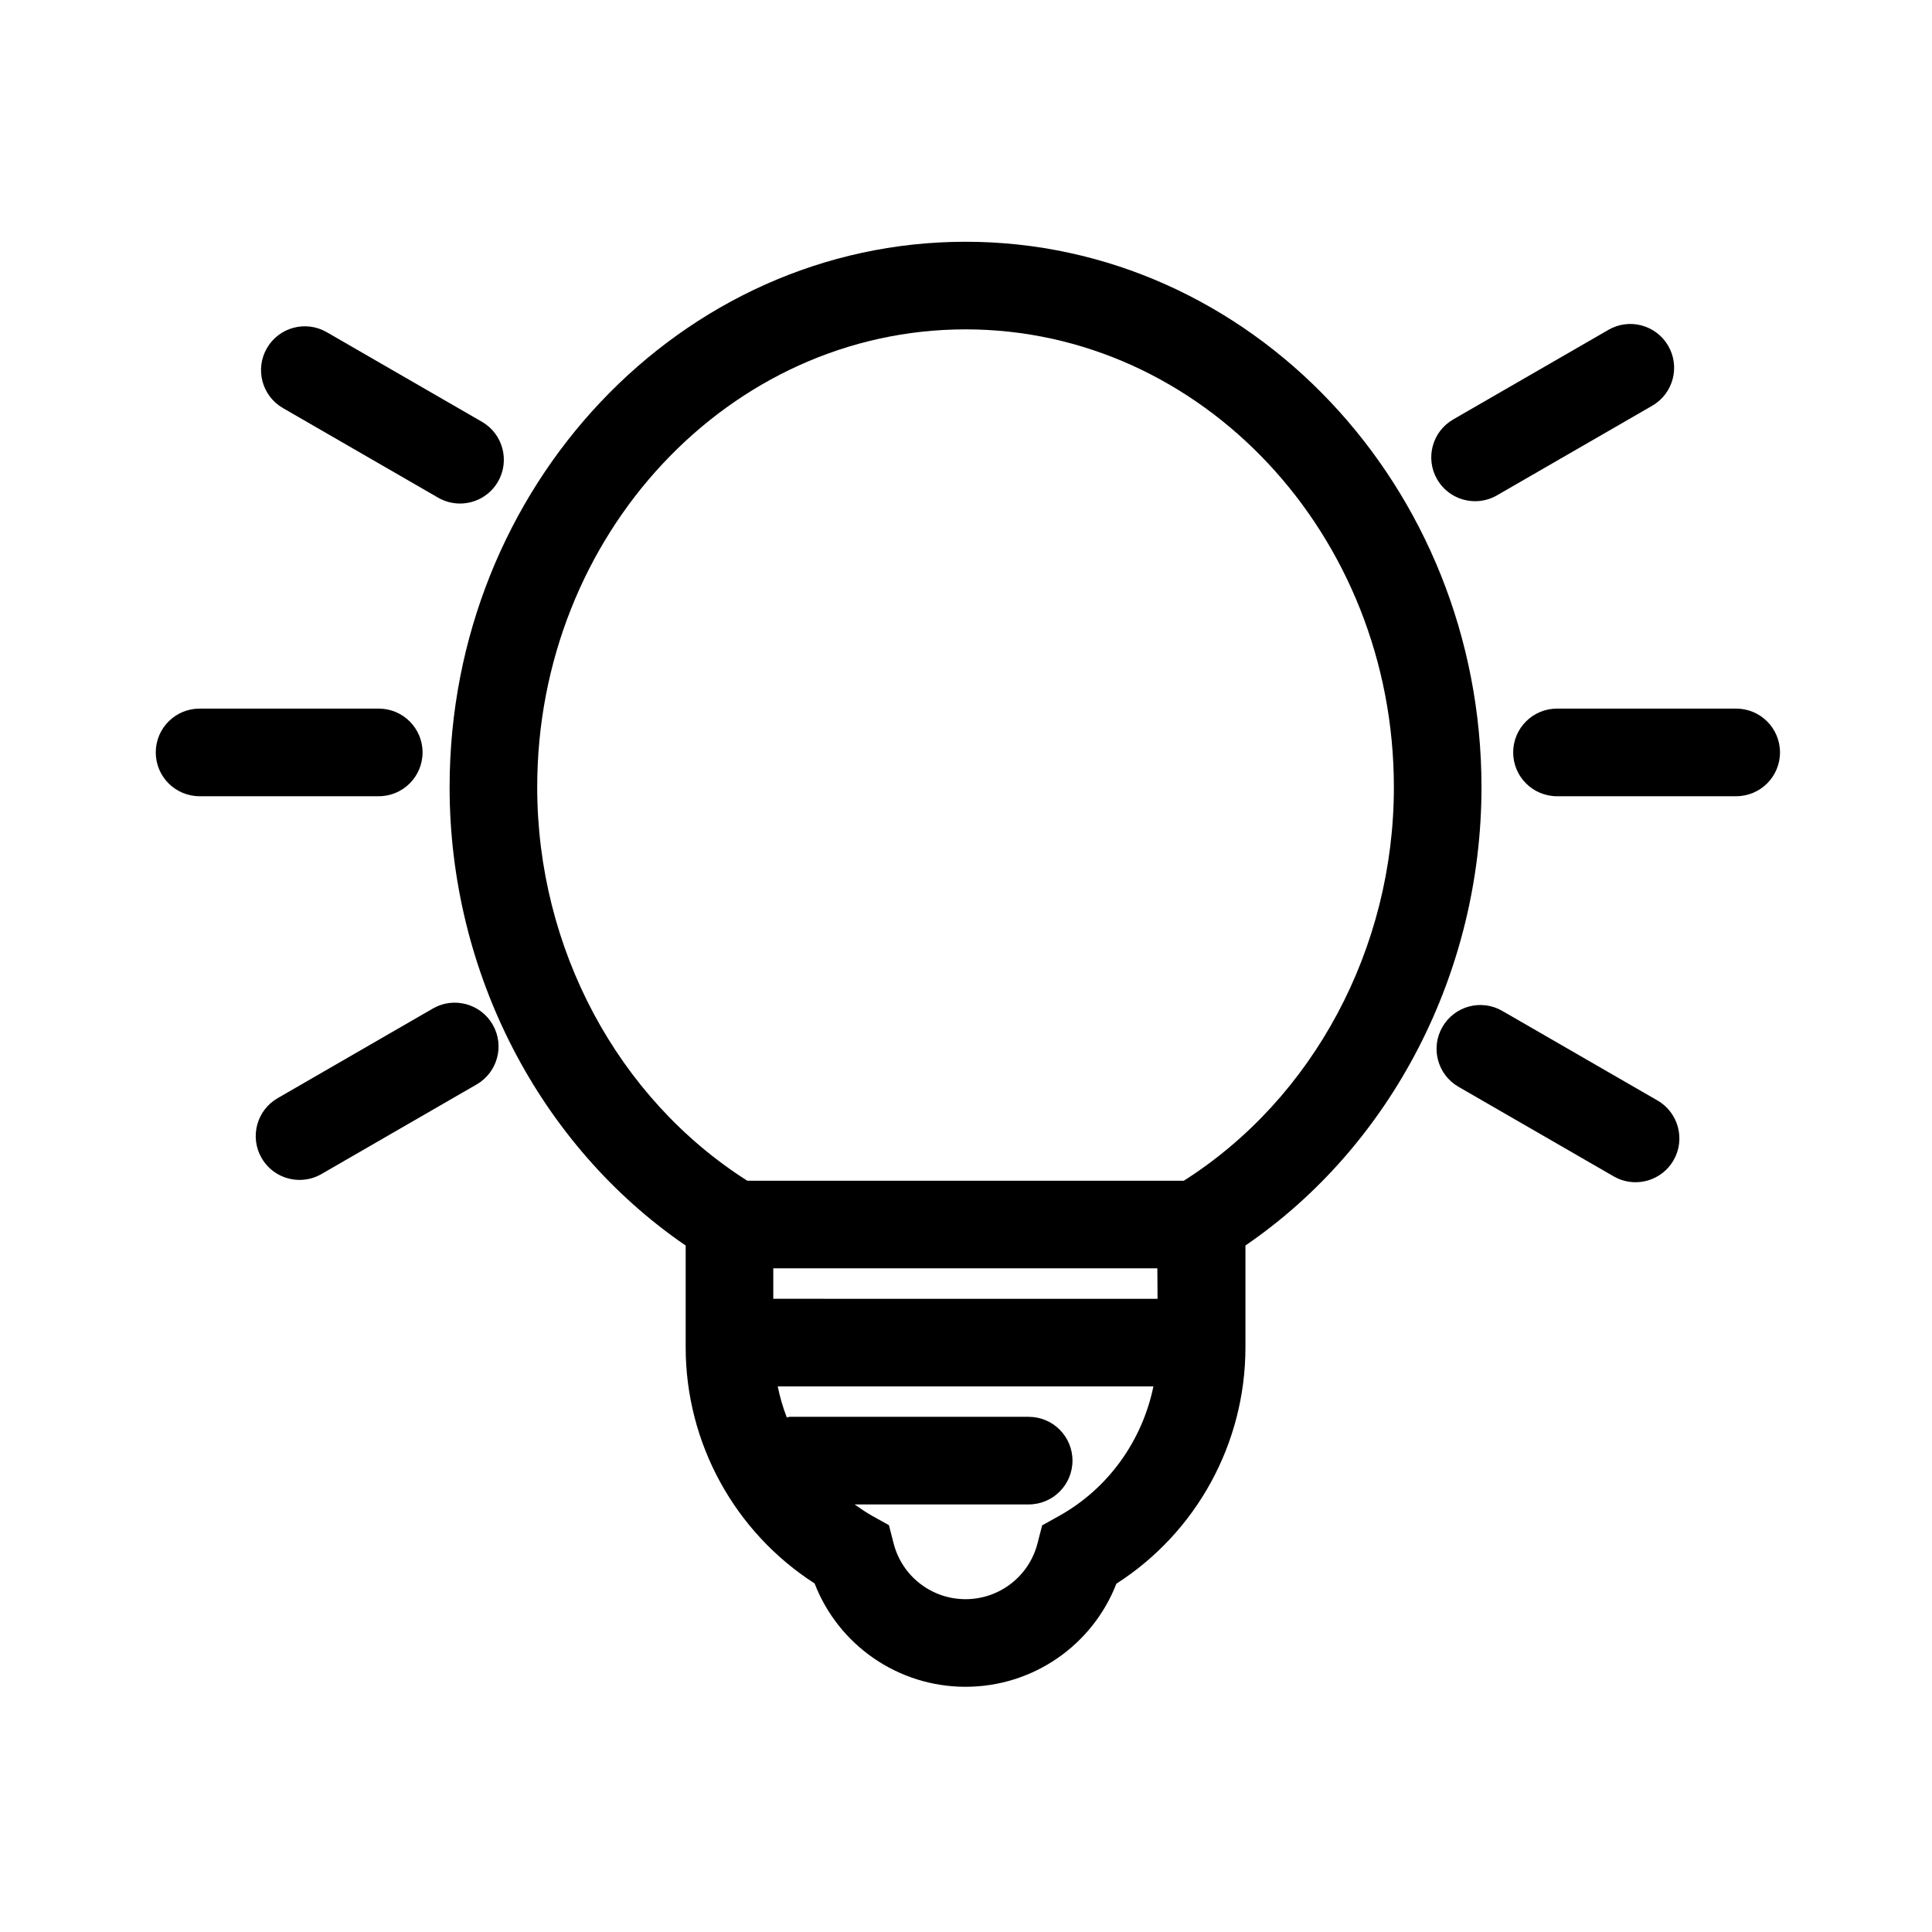 <?xml version="1.0" standalone="no"?><!DOCTYPE svg PUBLIC "-//W3C//DTD SVG 1.1//EN" "http://www.w3.org/Graphics/SVG/1.1/DTD/svg11.dtd"><svg t="1663399787313" class="icon" viewBox="0 0 1024 1024" version="1.1" xmlns="http://www.w3.org/2000/svg" p-id="1150" data-darkreader-inline-fill="" xmlns:xlink="http://www.w3.org/1999/xlink" width="200" height="200"><path d="M511.77 128.136c-150.787 0-273.471 129.69-273.471 289.104 0 98.061 47.625 189.887 125.122 242.92l0 53.939c0 50.765 25.96 97.903 68.336 125.155 12.64 32.695 44.224 54.779 80.002 54.779 35.71 0 67.271-22.015 79.945-54.643 42.421-27.163 68.405-74.345 68.405-125.292l0-53.962c77.497-53.009 125.109-144.847 125.109-242.897C785.218 257.826 662.557 128.136 511.77 128.136zM409.855 672.245l203.568 0 0.096 16.144L409.855 688.388 409.855 672.245zM561.095 803.612l-8.729 4.853-2.494 9.659c-4.489 17.345-20.156 29.475-38.113 29.475-17.979 0-33.659-12.153-38.113-29.543l-2.483-9.681-8.718-4.853c-3.321-1.848-6.422-3.972-9.476-6.144l92.255 0c12.833 0 23.217-10.385 23.217-23.217 0-12.833-10.385-23.217-23.217-23.217L418.583 750.944c-0.557 0-1.023 0.277-1.57 0.316-2.076-5.307-3.634-10.808-4.803-16.436l199.125 0C605.369 763.713 587.368 789.061 561.095 803.612zM627.447 625.81 396.069 625.81c-68.682-43.636-111.336-123.12-111.336-208.569 0-133.805 101.848-242.67 227.037-242.67 125.167 0 227.014 108.864 227.014 242.67C738.784 502.69 696.13 582.174 627.447 625.81z" p-id="1151"></path><path d="M223.969 398.796c0-12.822-10.396-23.217-23.217-23.217l-94.977 0c-12.822 0-23.217 10.396-23.217 23.217s10.396 23.217 23.217 23.217l94.977 0C213.573 422.014 223.969 411.618 223.969 398.796z" p-id="1152"></path><path d="M920.213 375.579l-94.977 0c-12.833 0-23.217 10.396-23.217 23.217s10.385 23.217 23.217 23.217l94.977 0c12.833 0 23.217-10.396 23.217-23.217S933.046 375.579 920.213 375.579z" p-id="1153"></path><path d="M149.953 216.278l82.27 47.5c3.661 2.109 7.652 3.106 11.586 3.106 8.026 0 15.825-4.161 20.134-11.608 6.405-11.099 2.607-25.303-8.503-31.719l-82.269-47.5c-11.133-6.416-25.315-2.607-31.719 8.503C135.046 195.656 138.843 209.862 149.953 216.278z" p-id="1154"></path><path d="M878.495 583.275l-82.257-47.477c-11.11-6.427-25.303-2.619-31.719 8.503-6.416 11.11-2.607 25.303 8.503 31.719l82.257 47.477c3.65 2.109 7.641 3.106 11.586 3.106 8.027 0 15.825-4.172 20.134-11.608C893.414 603.885 889.605 589.691 878.495 583.275z" p-id="1155"></path><path d="M229.411 534.551l-82.257 47.5c-11.11 6.416-14.908 20.609-8.503 31.719 4.308 7.46 12.108 11.608 20.134 11.608 3.934 0 7.936-0.998 11.586-3.106l82.257-47.5c11.11-6.416 14.908-20.609 8.503-31.719C254.703 531.943 240.486 528.134 229.411 534.551z" p-id="1156"></path><path d="M781.84 265.648c3.945 0 7.936-0.998 11.586-3.106l82.281-47.489c11.11-6.416 14.919-20.609 8.503-31.719-6.439-11.121-20.633-14.93-31.719-8.503l-82.281 47.489c-11.11 6.416-14.919 20.609-8.503 31.719C766.014 261.487 773.814 265.648 781.84 265.648z" p-id="1157"></path></svg>